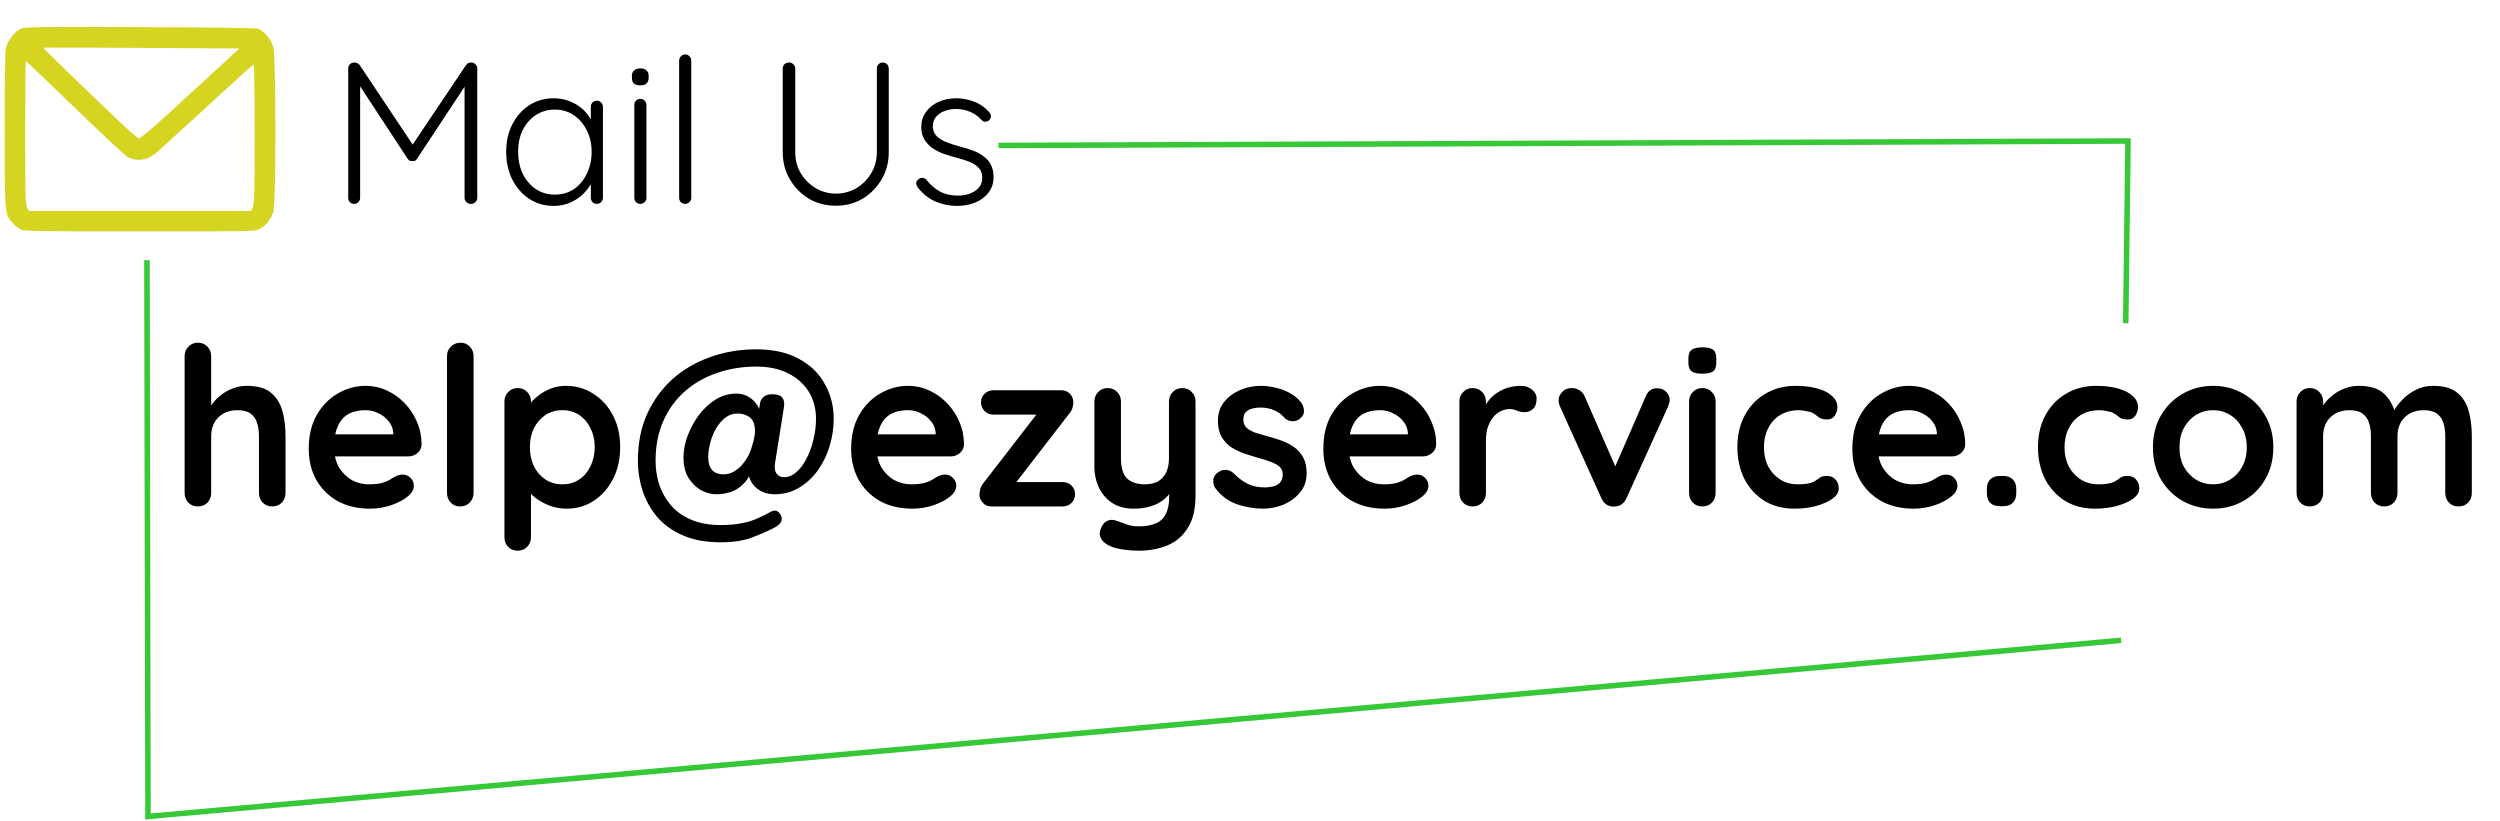 <svg width="131" height="43" viewBox="0 0 131 43" fill="none" xmlns="http://www.w3.org/2000/svg">
<path d="M12.932 20.218C13.489 20.218 13.91 20.338 14.196 20.578C14.49 20.817 14.691 21.138 14.799 21.54C14.907 21.934 14.961 22.375 14.961 22.862V25.831C14.961 26.032 14.896 26.202 14.764 26.341C14.633 26.472 14.466 26.538 14.265 26.538C14.065 26.538 13.898 26.472 13.767 26.341C13.635 26.202 13.57 26.032 13.57 25.831V22.862C13.57 22.607 13.539 22.379 13.477 22.178C13.415 21.969 13.303 21.803 13.141 21.679C12.978 21.556 12.746 21.494 12.445 21.494C12.151 21.494 11.9 21.556 11.691 21.679C11.482 21.803 11.324 21.969 11.216 22.178C11.115 22.379 11.065 22.607 11.065 22.862V25.831C11.065 26.032 10.999 26.202 10.868 26.341C10.737 26.472 10.57 26.538 10.369 26.538C10.168 26.538 10.002 26.472 9.871 26.341C9.739 26.202 9.674 26.032 9.674 25.831V18.665C9.674 18.463 9.739 18.297 9.871 18.166C10.002 18.027 10.168 17.957 10.369 17.957C10.57 17.957 10.737 18.027 10.868 18.166C10.999 18.297 11.065 18.463 11.065 18.665V21.54L10.891 21.505C10.961 21.374 11.057 21.235 11.181 21.088C11.305 20.933 11.456 20.79 11.633 20.659C11.811 20.527 12.008 20.423 12.225 20.346C12.441 20.261 12.677 20.218 12.932 20.218ZM19.39 26.654C18.733 26.654 18.161 26.518 17.674 26.248C17.195 25.97 16.823 25.595 16.561 25.123C16.305 24.652 16.178 24.118 16.178 23.523C16.178 22.827 16.317 22.236 16.595 21.749C16.881 21.254 17.253 20.875 17.709 20.613C18.165 20.35 18.648 20.218 19.158 20.218C19.552 20.218 19.923 20.299 20.271 20.462C20.627 20.624 20.94 20.848 21.21 21.134C21.481 21.413 21.694 21.737 21.848 22.108C22.011 22.479 22.092 22.874 22.092 23.291C22.084 23.477 22.011 23.627 21.871 23.743C21.732 23.859 21.57 23.917 21.384 23.917H16.955L16.607 22.758H20.863L20.607 22.99V22.677C20.592 22.452 20.511 22.251 20.364 22.074C20.225 21.896 20.047 21.757 19.831 21.656C19.622 21.548 19.398 21.494 19.158 21.494C18.926 21.494 18.71 21.525 18.509 21.587C18.308 21.648 18.134 21.753 17.987 21.9C17.84 22.047 17.724 22.244 17.639 22.491C17.554 22.738 17.511 23.052 17.511 23.43C17.511 23.848 17.596 24.203 17.767 24.497C17.944 24.783 18.169 25.003 18.439 25.158C18.717 25.305 19.011 25.378 19.32 25.378C19.606 25.378 19.834 25.355 20.005 25.309C20.174 25.262 20.31 25.208 20.41 25.146C20.518 25.077 20.615 25.019 20.7 24.972C20.839 24.903 20.971 24.868 21.094 24.868C21.265 24.868 21.404 24.926 21.512 25.042C21.628 25.158 21.686 25.293 21.686 25.448C21.686 25.657 21.578 25.846 21.361 26.016C21.16 26.186 20.878 26.337 20.515 26.468C20.151 26.592 19.776 26.654 19.39 26.654ZM24.815 25.831C24.815 26.032 24.745 26.202 24.606 26.341C24.475 26.472 24.308 26.538 24.107 26.538C23.914 26.538 23.752 26.472 23.62 26.341C23.489 26.202 23.423 26.032 23.423 25.831V18.665C23.423 18.463 23.489 18.297 23.62 18.166C23.76 18.027 23.93 17.957 24.131 17.957C24.332 17.957 24.494 18.027 24.618 18.166C24.749 18.297 24.815 18.463 24.815 18.665V25.831ZM29.645 20.218C30.186 20.218 30.669 20.358 31.094 20.636C31.527 20.906 31.867 21.281 32.114 21.761C32.37 22.24 32.497 22.796 32.497 23.43C32.497 24.064 32.37 24.625 32.114 25.112C31.867 25.591 31.531 25.97 31.106 26.248C30.688 26.518 30.217 26.654 29.691 26.654C29.382 26.654 29.092 26.604 28.821 26.503C28.551 26.402 28.311 26.275 28.102 26.12C27.901 25.966 27.743 25.811 27.627 25.657C27.519 25.494 27.465 25.359 27.465 25.251L27.824 25.1V28.15C27.824 28.351 27.758 28.517 27.627 28.648C27.496 28.787 27.329 28.857 27.128 28.857C26.927 28.857 26.761 28.791 26.63 28.66C26.498 28.528 26.433 28.358 26.433 28.15V21.042C26.433 20.841 26.498 20.674 26.63 20.543C26.761 20.404 26.927 20.334 27.128 20.334C27.329 20.334 27.496 20.404 27.627 20.543C27.758 20.674 27.824 20.841 27.824 21.042V21.61L27.627 21.505C27.627 21.405 27.681 21.285 27.789 21.146C27.898 20.999 28.044 20.856 28.23 20.717C28.416 20.57 28.628 20.45 28.868 20.358C29.115 20.265 29.374 20.218 29.645 20.218ZM29.471 21.494C29.131 21.494 28.833 21.579 28.578 21.749C28.323 21.919 28.122 22.151 27.975 22.445C27.836 22.731 27.766 23.059 27.766 23.43C27.766 23.794 27.836 24.126 27.975 24.427C28.122 24.721 28.323 24.953 28.578 25.123C28.833 25.293 29.131 25.378 29.471 25.378C29.811 25.378 30.105 25.293 30.352 25.123C30.607 24.953 30.804 24.721 30.943 24.427C31.09 24.126 31.164 23.794 31.164 23.43C31.164 23.059 31.09 22.731 30.943 22.445C30.804 22.151 30.607 21.919 30.352 21.749C30.105 21.579 29.811 21.494 29.471 21.494ZM40.578 25.9C40.323 25.9 40.084 25.842 39.859 25.726C39.635 25.602 39.465 25.432 39.349 25.216C39.233 25 39.198 24.756 39.245 24.485L39.338 23.964L39.5 24.335C39.384 24.752 39.218 25.077 39.001 25.309C38.793 25.533 38.561 25.688 38.306 25.773C38.05 25.858 37.795 25.9 37.54 25.9C37.254 25.9 36.976 25.823 36.705 25.668C36.443 25.514 36.226 25.293 36.056 25.007C35.894 24.721 35.813 24.381 35.813 23.987C35.813 23.623 35.882 23.249 36.021 22.862C36.168 22.468 36.365 22.101 36.613 21.761C36.868 21.42 37.161 21.146 37.494 20.937C37.834 20.729 38.197 20.624 38.584 20.624C38.916 20.624 39.21 20.74 39.465 20.972C39.72 21.204 39.863 21.529 39.894 21.946L39.581 22.7L39.825 21.123C39.84 21.015 39.898 20.91 39.998 20.81C40.099 20.709 40.254 20.659 40.462 20.659C40.733 20.659 40.911 20.721 40.996 20.845C41.089 20.96 41.115 21.127 41.077 21.343L40.613 24.265C40.574 24.528 40.605 24.717 40.706 24.833C40.806 24.949 40.93 25.007 41.077 25.007C41.309 25.007 41.525 24.918 41.726 24.741C41.935 24.563 42.113 24.327 42.26 24.033C42.414 23.739 42.534 23.411 42.619 23.048C42.712 22.684 42.758 22.317 42.758 21.946C42.758 21.405 42.631 20.93 42.376 20.52C42.12 20.11 41.757 19.789 41.286 19.557C40.822 19.326 40.273 19.209 39.639 19.209C38.897 19.209 38.205 19.322 37.563 19.546C36.93 19.762 36.369 20.083 35.882 20.508C35.403 20.933 35.028 21.451 34.757 22.062C34.487 22.673 34.352 23.368 34.352 24.149C34.352 24.567 34.413 24.976 34.537 25.378C34.669 25.773 34.87 26.132 35.14 26.457C35.411 26.781 35.762 27.036 36.195 27.222C36.628 27.415 37.15 27.512 37.761 27.512C38.186 27.512 38.549 27.481 38.851 27.419C39.152 27.365 39.423 27.284 39.662 27.176C39.902 27.075 40.138 26.959 40.37 26.828C40.501 26.75 40.617 26.735 40.717 26.781C40.818 26.835 40.891 26.924 40.938 27.048C41.031 27.28 40.895 27.489 40.532 27.674C40.2 27.844 39.817 28.01 39.384 28.173C38.951 28.335 38.41 28.416 37.761 28.416C36.98 28.416 36.315 28.293 35.766 28.045C35.217 27.806 34.769 27.481 34.421 27.071C34.081 26.662 33.83 26.205 33.667 25.703C33.505 25.193 33.424 24.675 33.424 24.149C33.424 23.245 33.582 22.433 33.899 21.714C34.224 20.995 34.669 20.381 35.233 19.87C35.805 19.36 36.466 18.974 37.216 18.711C37.965 18.44 38.773 18.305 39.639 18.305C40.52 18.305 41.262 18.471 41.865 18.804C42.468 19.128 42.921 19.569 43.222 20.126C43.531 20.674 43.686 21.281 43.686 21.946C43.686 22.418 43.616 22.889 43.477 23.361C43.338 23.825 43.133 24.25 42.863 24.636C42.592 25.015 42.264 25.32 41.877 25.552C41.498 25.784 41.065 25.9 40.578 25.9ZM37.9 24.857C38.101 24.857 38.282 24.81 38.445 24.717C38.615 24.617 38.762 24.497 38.885 24.358C39.009 24.211 39.113 24.06 39.198 23.906C39.283 23.743 39.341 23.604 39.372 23.488C39.535 23.009 39.593 22.638 39.546 22.375C39.508 22.112 39.403 21.931 39.233 21.83C39.063 21.722 38.866 21.668 38.642 21.668C38.41 21.668 38.197 21.741 38.004 21.888C37.819 22.035 37.656 22.224 37.517 22.456C37.386 22.688 37.285 22.939 37.216 23.21C37.146 23.473 37.111 23.724 37.111 23.964C37.111 24.257 37.181 24.482 37.32 24.636C37.467 24.783 37.66 24.857 37.9 24.857ZM47.812 26.654C47.155 26.654 46.583 26.518 46.096 26.248C45.617 25.97 45.246 25.595 44.983 25.123C44.728 24.652 44.6 24.118 44.6 23.523C44.6 22.827 44.739 22.236 45.018 21.749C45.304 21.254 45.675 20.875 46.131 20.613C46.587 20.35 47.07 20.218 47.58 20.218C47.975 20.218 48.346 20.299 48.694 20.462C49.049 20.624 49.362 20.848 49.633 21.134C49.903 21.413 50.116 21.737 50.27 22.108C50.433 22.479 50.514 22.874 50.514 23.291C50.506 23.477 50.433 23.627 50.294 23.743C50.155 23.859 49.992 23.917 49.807 23.917H45.377L45.029 22.758H49.285L49.03 22.99V22.677C49.014 22.452 48.933 22.251 48.786 22.074C48.647 21.896 48.469 21.757 48.253 21.656C48.044 21.548 47.82 21.494 47.58 21.494C47.349 21.494 47.132 21.525 46.931 21.587C46.73 21.648 46.556 21.753 46.409 21.9C46.262 22.047 46.146 22.244 46.061 22.491C45.976 22.738 45.934 23.052 45.934 23.43C45.934 23.848 46.019 24.203 46.189 24.497C46.367 24.783 46.591 25.003 46.861 25.158C47.14 25.305 47.434 25.378 47.743 25.378C48.029 25.378 48.257 25.355 48.427 25.309C48.597 25.262 48.732 25.208 48.833 25.146C48.941 25.077 49.038 25.019 49.123 24.972C49.262 24.903 49.393 24.868 49.517 24.868C49.687 24.868 49.826 24.926 49.934 25.042C50.05 25.158 50.108 25.293 50.108 25.448C50.108 25.657 50 25.846 49.783 26.016C49.583 26.186 49.3 26.337 48.937 26.468C48.574 26.592 48.199 26.654 47.812 26.654ZM55.684 25.262C55.869 25.262 56.024 25.324 56.148 25.448C56.271 25.564 56.333 25.715 56.333 25.9C56.333 26.078 56.271 26.229 56.148 26.352C56.024 26.476 55.869 26.538 55.684 26.538H51.95C51.757 26.538 51.602 26.468 51.486 26.329C51.37 26.19 51.316 26.051 51.324 25.912C51.332 25.796 51.347 25.695 51.37 25.61C51.394 25.517 51.451 25.413 51.544 25.297L54.431 21.563L54.408 21.726H52.054C51.869 21.726 51.714 21.664 51.591 21.54C51.467 21.416 51.405 21.262 51.405 21.076C51.405 20.899 51.467 20.752 51.591 20.636C51.714 20.512 51.869 20.45 52.054 20.45H55.626C55.804 20.45 55.954 20.516 56.078 20.647C56.202 20.779 56.256 20.945 56.24 21.146C56.233 21.223 56.217 21.301 56.194 21.378C56.178 21.455 56.128 21.548 56.043 21.656L53.202 25.332V25.262H55.684ZM61.95 20.334C62.151 20.334 62.317 20.404 62.448 20.543C62.58 20.674 62.645 20.841 62.645 21.042V25.97C62.645 26.681 62.51 27.245 62.239 27.663C61.977 28.088 61.621 28.393 61.173 28.579C60.724 28.764 60.222 28.857 59.665 28.857C59.418 28.857 59.155 28.838 58.877 28.799C58.599 28.76 58.37 28.702 58.193 28.625C57.961 28.524 57.798 28.397 57.706 28.242C57.621 28.096 57.605 27.937 57.659 27.767C57.729 27.543 57.841 27.388 57.996 27.303C58.15 27.226 58.312 27.218 58.483 27.28C58.606 27.319 58.769 27.377 58.97 27.454C59.171 27.539 59.403 27.581 59.665 27.581C60.021 27.581 60.315 27.531 60.547 27.431C60.786 27.338 60.964 27.176 61.08 26.944C61.204 26.72 61.266 26.41 61.266 26.016V25.239L61.509 25.517C61.378 25.773 61.211 25.985 61.01 26.155C60.817 26.317 60.585 26.441 60.315 26.526C60.044 26.611 59.735 26.654 59.387 26.654C58.977 26.654 58.618 26.561 58.309 26.375C58.007 26.182 57.771 25.919 57.601 25.587C57.431 25.247 57.346 24.86 57.346 24.427V21.042C57.346 20.841 57.412 20.674 57.543 20.543C57.675 20.404 57.841 20.334 58.042 20.334C58.243 20.334 58.409 20.404 58.541 20.543C58.672 20.674 58.738 20.841 58.738 21.042V24.01C58.738 24.512 58.846 24.868 59.062 25.077C59.287 25.278 59.596 25.378 59.99 25.378C60.261 25.378 60.489 25.328 60.674 25.227C60.86 25.119 61.003 24.965 61.103 24.764C61.204 24.555 61.254 24.304 61.254 24.01V21.042C61.254 20.841 61.32 20.674 61.451 20.543C61.583 20.404 61.749 20.334 61.95 20.334ZM63.679 25.575C63.602 25.467 63.567 25.328 63.575 25.158C63.583 24.988 63.683 24.841 63.876 24.717C64 24.64 64.131 24.609 64.27 24.625C64.41 24.632 64.545 24.702 64.676 24.833C64.9 25.058 65.136 25.231 65.384 25.355C65.631 25.479 65.94 25.541 66.311 25.541C66.427 25.533 66.555 25.517 66.694 25.494C66.833 25.463 66.953 25.401 67.053 25.309C67.162 25.208 67.216 25.058 67.216 24.857C67.216 24.686 67.158 24.551 67.042 24.451C66.926 24.35 66.771 24.265 66.578 24.196C66.392 24.126 66.184 24.06 65.952 23.998C65.712 23.929 65.465 23.852 65.21 23.767C64.962 23.681 64.734 23.573 64.526 23.442C64.317 23.303 64.147 23.121 64.015 22.897C63.884 22.673 63.818 22.39 63.818 22.05C63.818 21.664 63.926 21.335 64.143 21.065C64.359 20.794 64.638 20.585 64.978 20.439C65.326 20.292 65.689 20.218 66.068 20.218C66.307 20.218 66.559 20.249 66.821 20.311C67.084 20.365 67.335 20.458 67.575 20.589C67.815 20.713 68.016 20.879 68.178 21.088C68.263 21.204 68.313 21.343 68.329 21.505C68.344 21.668 68.271 21.815 68.109 21.946C67.993 22.039 67.857 22.081 67.703 22.074C67.548 22.058 67.421 22.004 67.32 21.911C67.189 21.741 67.011 21.606 66.787 21.505C66.57 21.405 66.319 21.355 66.033 21.355C65.917 21.355 65.79 21.37 65.65 21.401C65.519 21.424 65.403 21.482 65.302 21.575C65.202 21.66 65.152 21.799 65.152 21.992C65.152 22.17 65.21 22.313 65.326 22.422C65.442 22.522 65.596 22.607 65.79 22.677C65.99 22.738 66.203 22.8 66.427 22.862C66.659 22.924 66.895 22.997 67.135 23.082C67.374 23.167 67.594 23.279 67.796 23.419C67.996 23.558 68.159 23.739 68.282 23.964C68.406 24.18 68.468 24.458 68.468 24.799C68.468 25.193 68.352 25.529 68.12 25.807C67.888 26.086 67.598 26.298 67.251 26.445C66.903 26.584 66.547 26.654 66.184 26.654C65.728 26.654 65.272 26.576 64.815 26.422C64.359 26.259 63.981 25.977 63.679 25.575ZM72.555 26.654C71.897 26.654 71.325 26.518 70.838 26.248C70.359 25.97 69.988 25.595 69.725 25.123C69.47 24.652 69.343 24.118 69.343 23.523C69.343 22.827 69.482 22.236 69.76 21.749C70.046 21.254 70.417 20.875 70.873 20.613C71.329 20.35 71.812 20.218 72.323 20.218C72.717 20.218 73.088 20.299 73.436 20.462C73.791 20.624 74.104 20.848 74.375 21.134C74.645 21.413 74.858 21.737 75.013 22.108C75.175 22.479 75.256 22.874 75.256 23.291C75.249 23.477 75.175 23.627 75.036 23.743C74.897 23.859 74.734 23.917 74.549 23.917H70.119L69.772 22.758H74.027L73.772 22.99V22.677C73.757 22.452 73.675 22.251 73.528 22.074C73.389 21.896 73.212 21.757 72.995 21.656C72.786 21.548 72.562 21.494 72.323 21.494C72.091 21.494 71.874 21.525 71.673 21.587C71.472 21.648 71.298 21.753 71.151 21.9C71.005 22.047 70.889 22.244 70.804 22.491C70.719 22.738 70.676 23.052 70.676 23.43C70.676 23.848 70.761 24.203 70.931 24.497C71.109 24.783 71.333 25.003 71.604 25.158C71.882 25.305 72.176 25.378 72.485 25.378C72.771 25.378 72.999 25.355 73.169 25.309C73.339 25.262 73.474 25.208 73.575 25.146C73.683 25.077 73.78 25.019 73.865 24.972C74.004 24.903 74.135 24.868 74.259 24.868C74.429 24.868 74.568 24.926 74.676 25.042C74.792 25.158 74.85 25.293 74.85 25.448C74.85 25.657 74.742 25.846 74.526 26.016C74.325 26.186 74.043 26.337 73.679 26.468C73.316 26.592 72.941 26.654 72.555 26.654ZM77.168 26.538C76.967 26.538 76.8 26.472 76.669 26.341C76.538 26.202 76.472 26.032 76.472 25.831V21.042C76.472 20.841 76.538 20.674 76.669 20.543C76.8 20.404 76.967 20.334 77.168 20.334C77.369 20.334 77.535 20.404 77.666 20.543C77.798 20.674 77.863 20.841 77.863 21.042V22.132L77.782 21.355C77.867 21.169 77.975 21.007 78.107 20.868C78.246 20.721 78.401 20.601 78.571 20.508C78.741 20.408 78.922 20.334 79.116 20.288C79.309 20.241 79.502 20.218 79.695 20.218C79.927 20.218 80.121 20.284 80.275 20.415C80.438 20.547 80.519 20.701 80.519 20.879C80.519 21.134 80.453 21.32 80.322 21.436C80.19 21.544 80.047 21.598 79.893 21.598C79.746 21.598 79.61 21.571 79.487 21.517C79.371 21.463 79.236 21.436 79.081 21.436C78.942 21.436 78.799 21.471 78.652 21.54C78.513 21.602 78.381 21.703 78.258 21.842C78.142 21.981 78.045 22.155 77.968 22.363C77.898 22.564 77.863 22.804 77.863 23.082V25.831C77.863 26.032 77.798 26.202 77.666 26.341C77.535 26.472 77.369 26.538 77.168 26.538ZM82.355 20.334C82.502 20.334 82.638 20.373 82.761 20.45C82.885 20.52 82.978 20.628 83.04 20.775L84.744 24.671L84.489 24.787L86.228 20.787C86.36 20.477 86.565 20.33 86.843 20.346C87.036 20.346 87.191 20.408 87.307 20.531C87.43 20.647 87.492 20.794 87.492 20.972C87.492 21.026 87.481 21.084 87.457 21.146C87.442 21.208 87.423 21.266 87.399 21.32L85.231 26.097C85.107 26.375 84.91 26.522 84.64 26.538C84.493 26.561 84.35 26.534 84.211 26.457C84.079 26.379 83.979 26.259 83.909 26.097L81.752 21.32C81.737 21.281 81.718 21.231 81.695 21.169C81.679 21.107 81.671 21.034 81.671 20.949C81.671 20.81 81.733 20.674 81.857 20.543C81.981 20.404 82.147 20.334 82.355 20.334ZM89.898 25.831C89.898 26.032 89.833 26.202 89.701 26.341C89.57 26.472 89.404 26.538 89.203 26.538C89.002 26.538 88.836 26.472 88.704 26.341C88.573 26.202 88.507 26.032 88.507 25.831V21.042C88.507 20.841 88.573 20.674 88.704 20.543C88.836 20.404 89.002 20.334 89.203 20.334C89.404 20.334 89.57 20.404 89.701 20.543C89.833 20.674 89.898 20.841 89.898 21.042V25.831ZM89.191 19.581C88.928 19.581 88.743 19.538 88.635 19.453C88.526 19.368 88.472 19.217 88.472 19.001V18.78C88.472 18.556 88.53 18.406 88.646 18.328C88.77 18.243 88.955 18.201 89.203 18.201C89.473 18.201 89.663 18.243 89.771 18.328C89.879 18.413 89.933 18.564 89.933 18.78V19.001C89.933 19.225 89.875 19.38 89.759 19.465C89.643 19.542 89.454 19.581 89.191 19.581ZM94.088 20.218C94.529 20.218 94.912 20.265 95.236 20.358C95.569 20.45 95.824 20.582 96.001 20.752C96.187 20.914 96.28 21.111 96.28 21.343C96.28 21.498 96.233 21.645 96.141 21.784C96.048 21.915 95.913 21.981 95.735 21.981C95.611 21.981 95.507 21.965 95.422 21.934C95.344 21.896 95.275 21.849 95.213 21.795C95.151 21.741 95.078 21.691 94.993 21.645C94.915 21.598 94.796 21.563 94.633 21.54C94.479 21.509 94.363 21.494 94.285 21.494C93.891 21.494 93.555 21.579 93.277 21.749C93.006 21.919 92.797 22.151 92.65 22.445C92.504 22.731 92.43 23.063 92.43 23.442C92.43 23.813 92.504 24.145 92.65 24.439C92.805 24.725 93.014 24.953 93.277 25.123C93.547 25.293 93.856 25.378 94.204 25.378C94.397 25.378 94.564 25.367 94.703 25.343C94.842 25.32 94.958 25.285 95.051 25.239C95.159 25.177 95.255 25.112 95.341 25.042C95.426 24.972 95.553 24.938 95.723 24.938C95.924 24.938 96.079 25.003 96.187 25.135C96.295 25.259 96.349 25.413 96.349 25.599C96.349 25.792 96.241 25.97 96.025 26.132C95.808 26.287 95.522 26.414 95.167 26.515C94.819 26.607 94.44 26.654 94.03 26.654C93.42 26.654 92.89 26.515 92.442 26.236C91.993 25.95 91.645 25.564 91.398 25.077C91.159 24.59 91.039 24.045 91.039 23.442C91.039 22.808 91.166 22.251 91.421 21.772C91.684 21.285 92.044 20.906 92.5 20.636C92.963 20.358 93.493 20.218 94.088 20.218ZM100.275 26.654C99.618 26.654 99.046 26.518 98.559 26.248C98.079 25.97 97.708 25.595 97.445 25.123C97.19 24.652 97.063 24.118 97.063 23.523C97.063 22.827 97.202 22.236 97.48 21.749C97.766 21.254 98.137 20.875 98.594 20.613C99.049 20.35 99.533 20.218 100.043 20.218C100.437 20.218 100.808 20.299 101.156 20.462C101.512 20.624 101.825 20.848 102.095 21.134C102.366 21.413 102.578 21.737 102.733 22.108C102.895 22.479 102.977 22.874 102.977 23.291C102.969 23.477 102.895 23.627 102.756 23.743C102.617 23.859 102.455 23.917 102.269 23.917H97.84L97.492 22.758H101.747L101.492 22.99V22.677C101.477 22.452 101.396 22.251 101.249 22.074C101.11 21.896 100.932 21.757 100.715 21.656C100.507 21.548 100.283 21.494 100.043 21.494C99.811 21.494 99.594 21.525 99.394 21.587C99.193 21.648 99.019 21.753 98.872 21.9C98.725 22.047 98.609 22.244 98.524 22.491C98.439 22.738 98.396 23.052 98.396 23.43C98.396 23.848 98.481 24.203 98.651 24.497C98.829 24.783 99.053 25.003 99.324 25.158C99.602 25.305 99.896 25.378 100.205 25.378C100.491 25.378 100.719 25.355 100.889 25.309C101.059 25.262 101.195 25.208 101.295 25.146C101.403 25.077 101.5 25.019 101.585 24.972C101.724 24.903 101.856 24.868 101.979 24.868C102.149 24.868 102.289 24.926 102.397 25.042C102.513 25.158 102.571 25.293 102.571 25.448C102.571 25.657 102.462 25.846 102.246 26.016C102.045 26.186 101.763 26.337 101.4 26.468C101.036 26.592 100.661 26.654 100.275 26.654ZM104.807 26.526C104.583 26.526 104.409 26.468 104.285 26.352C104.169 26.229 104.111 26.055 104.111 25.831V25.633C104.111 25.409 104.169 25.239 104.285 25.123C104.409 25 104.583 24.938 104.807 24.938H104.958C105.182 24.938 105.352 25 105.468 25.123C105.591 25.239 105.653 25.409 105.653 25.633V25.831C105.653 26.055 105.591 26.229 105.468 26.352C105.352 26.468 105.182 26.526 104.958 26.526H104.807ZM109.839 20.218C110.28 20.218 110.663 20.265 110.987 20.358C111.32 20.45 111.575 20.582 111.753 20.752C111.938 20.914 112.031 21.111 112.031 21.343C112.031 21.498 111.985 21.645 111.892 21.784C111.799 21.915 111.664 21.981 111.486 21.981C111.362 21.981 111.258 21.965 111.173 21.934C111.096 21.896 111.026 21.849 110.964 21.795C110.902 21.741 110.829 21.691 110.744 21.645C110.667 21.598 110.547 21.563 110.384 21.54C110.23 21.509 110.114 21.494 110.037 21.494C109.642 21.494 109.306 21.579 109.028 21.749C108.757 21.919 108.549 22.151 108.402 22.445C108.255 22.731 108.181 23.063 108.181 23.442C108.181 23.813 108.255 24.145 108.402 24.439C108.556 24.725 108.765 24.953 109.028 25.123C109.298 25.293 109.608 25.378 109.955 25.378C110.149 25.378 110.315 25.367 110.454 25.343C110.593 25.32 110.709 25.285 110.802 25.239C110.91 25.177 111.007 25.112 111.092 25.042C111.177 24.972 111.304 24.938 111.474 24.938C111.675 24.938 111.83 25.003 111.938 25.135C112.046 25.259 112.101 25.413 112.101 25.599C112.101 25.792 111.992 25.97 111.776 26.132C111.559 26.287 111.273 26.414 110.918 26.515C110.57 26.607 110.191 26.654 109.782 26.654C109.171 26.654 108.641 26.515 108.193 26.236C107.745 25.95 107.397 25.564 107.149 25.077C106.91 24.59 106.79 24.045 106.79 23.442C106.79 22.808 106.917 22.251 107.173 21.772C107.435 21.285 107.795 20.906 108.251 20.636C108.715 20.358 109.244 20.218 109.839 20.218ZM119.122 23.442C119.122 24.076 118.979 24.636 118.693 25.123C118.415 25.602 118.036 25.977 117.557 26.248C117.085 26.518 116.556 26.654 115.968 26.654C115.381 26.654 114.847 26.518 114.368 26.248C113.896 25.977 113.518 25.602 113.232 25.123C112.953 24.636 112.814 24.076 112.814 23.442C112.814 22.808 112.953 22.251 113.232 21.772C113.518 21.285 113.896 20.906 114.368 20.636C114.847 20.358 115.381 20.218 115.968 20.218C116.556 20.218 117.085 20.358 117.557 20.636C118.036 20.906 118.415 21.285 118.693 21.772C118.979 22.251 119.122 22.808 119.122 23.442ZM117.731 23.442C117.731 23.048 117.649 22.707 117.487 22.422C117.332 22.128 117.12 21.9 116.849 21.737C116.586 21.575 116.293 21.494 115.968 21.494C115.643 21.494 115.346 21.575 115.075 21.737C114.812 21.9 114.6 22.128 114.437 22.422C114.283 22.707 114.206 23.048 114.206 23.442C114.206 23.828 114.283 24.169 114.437 24.462C114.6 24.748 114.812 24.972 115.075 25.135C115.346 25.297 115.643 25.378 115.968 25.378C116.293 25.378 116.586 25.297 116.849 25.135C117.12 24.972 117.332 24.748 117.487 24.462C117.649 24.169 117.731 23.828 117.731 23.442ZM123.598 20.218C124.216 20.218 124.673 20.369 124.966 20.671C125.26 20.964 125.453 21.347 125.546 21.819L125.349 21.714L125.442 21.529C125.535 21.351 125.678 21.161 125.871 20.96C126.064 20.752 126.296 20.578 126.567 20.439C126.845 20.292 127.154 20.218 127.494 20.218C128.051 20.218 128.472 20.338 128.758 20.578C129.052 20.817 129.253 21.138 129.361 21.54C129.469 21.934 129.523 22.375 129.523 22.862V25.831C129.523 26.032 129.458 26.202 129.326 26.341C129.195 26.472 129.029 26.538 128.828 26.538C128.627 26.538 128.46 26.472 128.329 26.341C128.198 26.202 128.132 26.032 128.132 25.831V22.862C128.132 22.607 128.101 22.379 128.039 22.178C127.977 21.969 127.865 21.803 127.703 21.679C127.541 21.556 127.309 21.494 127.007 21.494C126.713 21.494 126.462 21.556 126.253 21.679C126.045 21.803 125.886 21.969 125.778 22.178C125.678 22.379 125.627 22.607 125.627 22.862V25.831C125.627 26.032 125.562 26.202 125.43 26.341C125.299 26.472 125.133 26.538 124.932 26.538C124.731 26.538 124.564 26.472 124.433 26.341C124.302 26.202 124.236 26.032 124.236 25.831V22.862C124.236 22.607 124.205 22.379 124.143 22.178C124.081 21.969 123.969 21.803 123.807 21.679C123.644 21.556 123.413 21.494 123.111 21.494C122.817 21.494 122.566 21.556 122.357 21.679C122.149 21.803 121.99 21.969 121.882 22.178C121.781 22.379 121.731 22.607 121.731 22.862V25.831C121.731 26.032 121.666 26.202 121.534 26.341C121.403 26.472 121.236 26.538 121.035 26.538C120.835 26.538 120.668 26.472 120.537 26.341C120.405 26.202 120.34 26.032 120.34 25.831V21.042C120.34 20.841 120.405 20.674 120.537 20.543C120.668 20.404 120.835 20.334 121.035 20.334C121.236 20.334 121.403 20.404 121.534 20.543C121.666 20.674 121.731 20.841 121.731 21.042V21.54L121.557 21.505C121.627 21.374 121.723 21.235 121.847 21.088C121.971 20.933 122.122 20.79 122.299 20.659C122.477 20.527 122.674 20.423 122.891 20.346C123.107 20.261 123.343 20.218 123.598 20.218Z" fill="black"/>
<path d="M7.7 13.635L7.754 42.782L111.148 33.553" stroke="#37C837" stroke-width="0.29"/>
<path d="M111.388 16.935L111.508 7.389L52.32 7.622" stroke="#37C837" stroke-width="0.29"/>
<path d="M18.564 3.276C18.613 3.276 18.663 3.286 18.712 3.308C18.769 3.329 18.814 3.364 18.85 3.413L21.771 7.795L21.485 7.784L24.417 3.413C24.494 3.308 24.59 3.262 24.702 3.276C24.787 3.276 24.858 3.308 24.914 3.371C24.977 3.428 25.009 3.502 25.009 3.593V10.367C25.009 10.451 24.977 10.525 24.914 10.589C24.851 10.652 24.773 10.684 24.681 10.684C24.582 10.684 24.501 10.652 24.438 10.589C24.374 10.525 24.343 10.451 24.343 10.367V4.239L24.533 4.26L21.855 8.314C21.834 8.356 21.802 8.391 21.76 8.419C21.718 8.441 21.669 8.448 21.612 8.441C21.563 8.448 21.513 8.441 21.464 8.419C21.422 8.391 21.386 8.356 21.358 8.314L18.67 4.218L18.871 4.08V10.367C18.871 10.451 18.839 10.525 18.776 10.589C18.719 10.652 18.645 10.684 18.553 10.684C18.462 10.684 18.388 10.652 18.331 10.589C18.275 10.525 18.247 10.451 18.247 10.367V3.593C18.247 3.509 18.275 3.435 18.331 3.371C18.395 3.308 18.472 3.276 18.564 3.276ZM31.276 5.276C31.368 5.276 31.442 5.308 31.498 5.371C31.562 5.435 31.594 5.513 31.594 5.604V10.367C31.594 10.451 31.562 10.525 31.498 10.589C31.435 10.652 31.361 10.684 31.276 10.684C31.184 10.684 31.107 10.652 31.043 10.589C30.987 10.525 30.959 10.451 30.959 10.367V9.107L31.139 9.023C31.139 9.22 31.082 9.421 30.969 9.626C30.863 9.831 30.715 10.021 30.525 10.197C30.334 10.374 30.108 10.518 29.847 10.631C29.593 10.737 29.318 10.79 29.022 10.79C28.542 10.79 28.112 10.667 27.731 10.42C27.357 10.173 27.061 9.834 26.842 9.404C26.63 8.973 26.524 8.49 26.524 7.954C26.524 7.403 26.634 6.92 26.852 6.504C27.071 6.08 27.367 5.749 27.741 5.509C28.115 5.269 28.539 5.149 29.011 5.149C29.315 5.149 29.597 5.202 29.858 5.308C30.126 5.414 30.359 5.558 30.556 5.742C30.754 5.925 30.906 6.137 31.012 6.377C31.125 6.61 31.181 6.853 31.181 7.107L30.959 6.948V5.604C30.959 5.513 30.987 5.435 31.043 5.371C31.107 5.308 31.184 5.276 31.276 5.276ZM29.075 10.197C29.449 10.197 29.78 10.102 30.07 9.912C30.359 9.714 30.585 9.446 30.747 9.107C30.916 8.762 31.001 8.377 31.001 7.954C31.001 7.537 30.916 7.164 30.747 6.832C30.585 6.5 30.359 6.236 30.07 6.038C29.78 5.841 29.449 5.742 29.075 5.742C28.708 5.742 28.376 5.837 28.08 6.028C27.791 6.218 27.561 6.479 27.392 6.811C27.23 7.142 27.149 7.523 27.149 7.954C27.149 8.377 27.23 8.762 27.392 9.107C27.561 9.446 27.791 9.714 28.08 9.912C28.369 10.102 28.701 10.197 29.075 10.197ZM33.874 10.367C33.874 10.451 33.842 10.525 33.779 10.589C33.715 10.652 33.641 10.684 33.556 10.684C33.465 10.684 33.387 10.652 33.323 10.589C33.267 10.525 33.239 10.451 33.239 10.367V5.498C33.239 5.414 33.267 5.34 33.323 5.276C33.387 5.213 33.465 5.181 33.556 5.181C33.648 5.181 33.722 5.213 33.779 5.276C33.842 5.34 33.874 5.414 33.874 5.498V10.367ZM33.556 4.472C33.408 4.472 33.295 4.44 33.218 4.377C33.147 4.306 33.112 4.207 33.112 4.08V3.974C33.112 3.847 33.151 3.752 33.228 3.689C33.313 3.618 33.426 3.583 33.567 3.583C33.701 3.583 33.803 3.618 33.874 3.689C33.951 3.752 33.99 3.847 33.99 3.974V4.08C33.99 4.207 33.951 4.306 33.874 4.377C33.803 4.44 33.697 4.472 33.556 4.472ZM36.222 10.367C36.222 10.451 36.19 10.525 36.127 10.589C36.063 10.652 35.989 10.684 35.904 10.684C35.813 10.684 35.735 10.652 35.672 10.589C35.615 10.525 35.587 10.451 35.587 10.367V3.17C35.587 3.085 35.619 3.011 35.682 2.948C35.746 2.884 35.82 2.853 35.904 2.853C35.996 2.853 36.07 2.884 36.127 2.948C36.19 3.011 36.222 3.085 36.222 3.17V10.367ZM46.254 3.276C46.353 3.276 46.43 3.308 46.487 3.371C46.543 3.428 46.571 3.502 46.571 3.593V7.975C46.571 8.497 46.448 8.97 46.201 9.393C45.954 9.816 45.622 10.155 45.206 10.409C44.79 10.656 44.321 10.78 43.798 10.78C43.276 10.78 42.804 10.656 42.38 10.409C41.964 10.155 41.633 9.816 41.386 9.393C41.139 8.97 41.015 8.497 41.015 7.975V3.593C41.015 3.502 41.043 3.428 41.1 3.371C41.163 3.308 41.248 3.276 41.354 3.276C41.438 3.276 41.513 3.308 41.576 3.371C41.639 3.428 41.671 3.502 41.671 3.593V7.975C41.671 8.384 41.767 8.751 41.957 9.076C42.155 9.4 42.416 9.661 42.74 9.859C43.065 10.049 43.417 10.145 43.798 10.145C44.194 10.145 44.553 10.049 44.878 9.859C45.203 9.661 45.46 9.4 45.651 9.076C45.848 8.751 45.947 8.384 45.947 7.975V3.593C45.947 3.502 45.975 3.428 46.032 3.371C46.088 3.308 46.162 3.276 46.254 3.276ZM48.094 9.827C48.038 9.742 48.01 9.661 48.01 9.584C48.017 9.499 48.062 9.432 48.147 9.382C48.203 9.333 48.267 9.312 48.338 9.319C48.415 9.326 48.486 9.361 48.549 9.425C48.74 9.672 48.969 9.873 49.237 10.028C49.512 10.176 49.837 10.25 50.211 10.25C50.408 10.25 50.602 10.219 50.793 10.155C50.99 10.085 51.153 9.982 51.28 9.848C51.407 9.707 51.47 9.531 51.47 9.319C51.47 9.1 51.407 8.924 51.28 8.79C51.153 8.656 50.987 8.55 50.782 8.472C50.585 8.395 50.373 8.328 50.147 8.271C49.907 8.208 49.675 8.137 49.449 8.06C49.223 7.975 49.022 7.873 48.846 7.753C48.676 7.626 48.539 7.474 48.433 7.298C48.327 7.121 48.274 6.906 48.274 6.652C48.274 6.356 48.355 6.095 48.517 5.869C48.68 5.643 48.898 5.467 49.174 5.34C49.456 5.213 49.773 5.149 50.126 5.149C50.303 5.149 50.493 5.174 50.698 5.223C50.902 5.266 51.103 5.34 51.301 5.445C51.498 5.551 51.675 5.696 51.83 5.879C51.894 5.943 51.925 6.017 51.925 6.102C51.925 6.179 51.89 6.25 51.819 6.313C51.763 6.356 51.696 6.377 51.618 6.377C51.548 6.377 51.488 6.349 51.438 6.292C51.269 6.102 51.068 5.957 50.835 5.858C50.602 5.759 50.352 5.71 50.084 5.71C49.879 5.71 49.685 5.745 49.502 5.816C49.325 5.879 49.177 5.978 49.057 6.112C48.937 6.246 48.877 6.423 48.877 6.641C48.891 6.846 48.962 7.012 49.089 7.139C49.223 7.266 49.396 7.372 49.608 7.456C49.826 7.541 50.07 7.619 50.338 7.689C50.564 7.746 50.779 7.813 50.983 7.89C51.195 7.968 51.379 8.067 51.534 8.187C51.696 8.299 51.823 8.444 51.915 8.62C52.014 8.797 52.063 9.019 52.063 9.287C52.063 9.598 51.975 9.866 51.798 10.092C51.629 10.317 51.4 10.49 51.11 10.61C50.821 10.73 50.5 10.79 50.147 10.79C49.766 10.79 49.396 10.716 49.036 10.568C48.683 10.42 48.369 10.173 48.094 9.827Z" fill="black"/>
<path d="M1.083 12.024C0.97 11.969 0.78 11.815 0.659 11.682C0.243 11.221 0.244 11.23 0.245 6.754C0.245 4.211 0.269 2.645 0.309 2.498C0.41 2.135 0.754 1.679 1.035 1.533C1.287 1.403 1.326 1.402 7.3 1.421C11.062 1.433 13.387 1.464 13.513 1.504C13.811 1.597 14.204 2.059 14.32 2.452C14.464 2.936 14.47 10.609 14.327 11.089C14.213 11.471 13.919 11.838 13.594 12.004C13.356 12.125 13.197 12.129 7.319 12.127C1.922 12.126 1.267 12.115 1.084 12.024L1.083 12.024ZM13.252 10.833C13.329 10.65 13.344 10.013 13.344 7.005C13.344 5.019 13.321 3.395 13.292 3.395C13.263 3.395 12.985 3.63 12.672 3.917C12.36 4.205 11.309 5.166 10.336 6.053C9.363 6.941 8.436 7.788 8.276 7.935C7.778 8.394 7.207 8.499 6.683 8.228C6.571 8.17 5.336 7.017 3.937 5.664C2.539 4.312 1.378 3.206 1.358 3.206C1.337 3.206 1.32 4.887 1.32 6.942C1.32 10.168 1.333 10.705 1.417 10.866L1.513 11.053H7.337H13.161L13.252 10.833ZM8.869 5.913C9.677 5.174 10.834 4.114 11.44 3.556L12.543 2.541L7.422 2.509C4.605 2.492 2.287 2.487 2.271 2.498C2.254 2.508 2.78 3.035 3.44 3.668C4.1 4.301 5.209 5.367 5.905 6.037C6.609 6.716 7.221 7.256 7.285 7.256C7.349 7.256 8.062 6.651 8.869 5.913V5.913Z" fill="#D5D421"/>
</svg>
